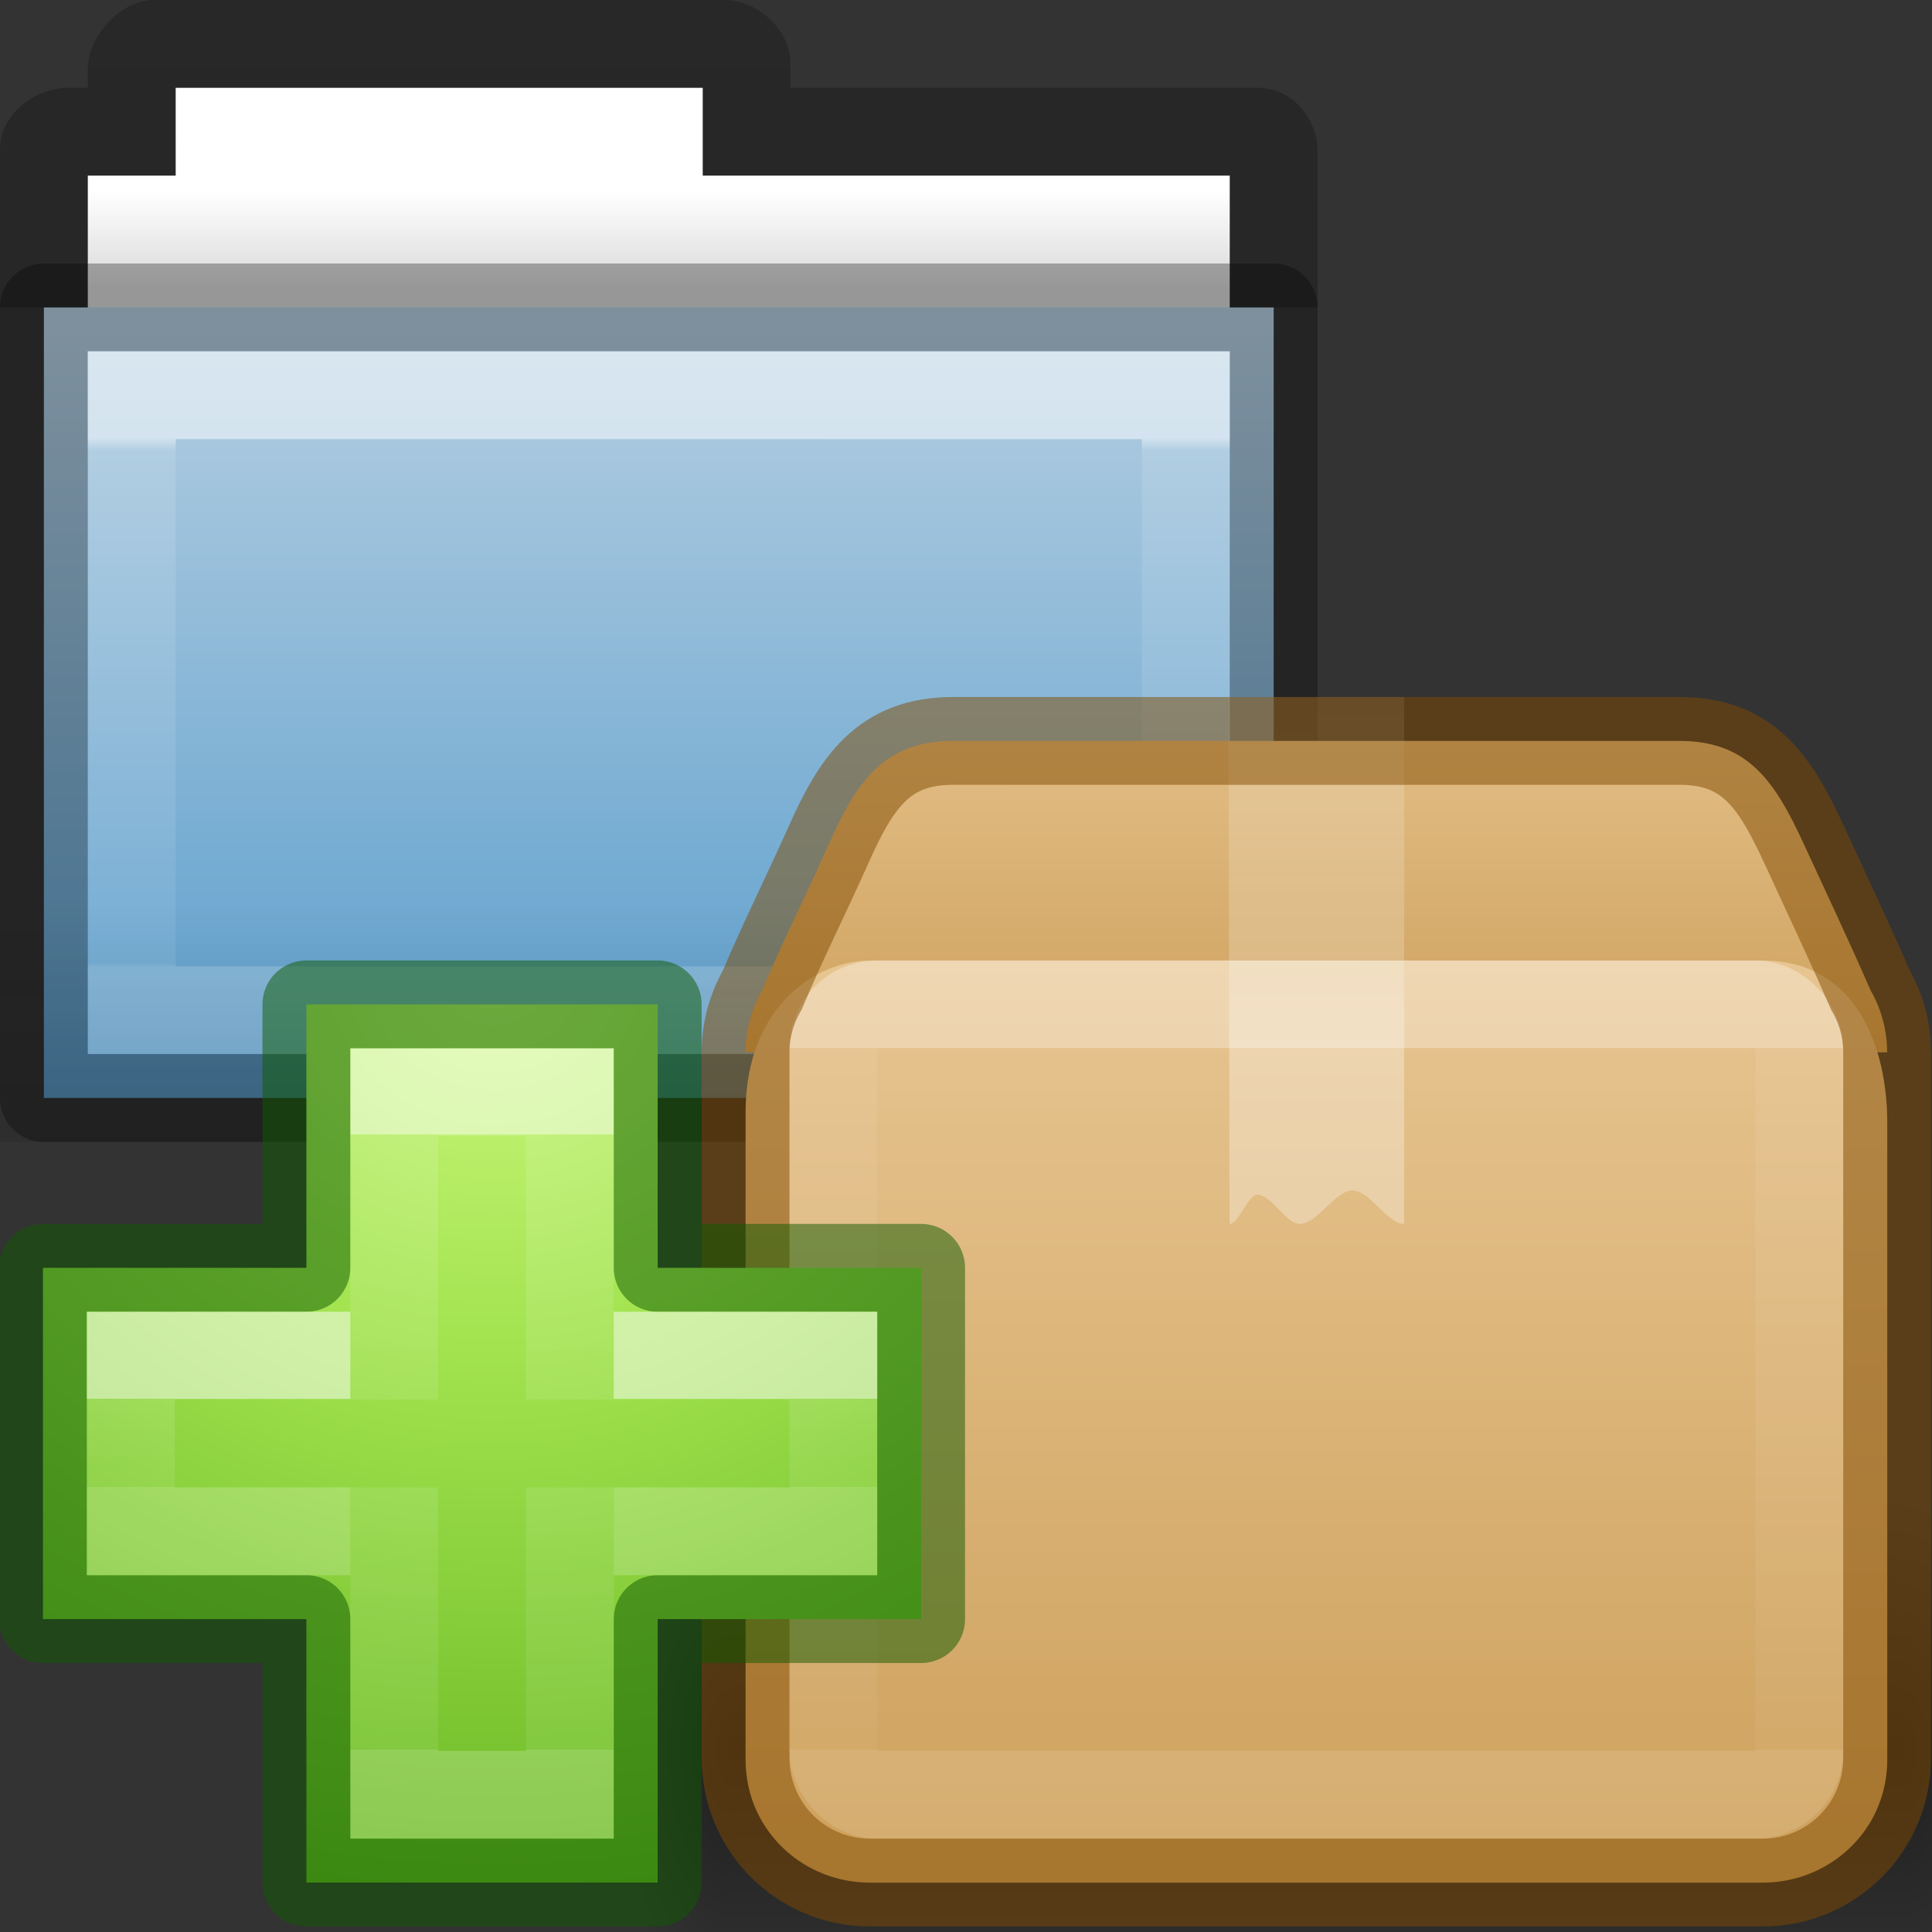 <?xml version="1.0" encoding="UTF-8" standalone="no"?>
<svg
   width="22"
   height="22"
   id="svg2"
   version="1.0"
   xmlns:xlink="http://www.w3.org/1999/xlink"
   xmlns="http://www.w3.org/2000/svg"
   xmlns:svg="http://www.w3.org/2000/svg"
   xmlns:rdf="http://www.w3.org/1999/02/22-rdf-syntax-ns#"
   xmlns:cc="http://creativecommons.org/ns#"
   xmlns:dc="http://purl.org/dc/elements/1.1/">
  <rect width="100%" height="100%" fill="#333333" stroke="none"/>
  <defs
     id="defs4">
    <linearGradient
       id="linearGradient6222">
      <stop
         id="stop6224"
         offset="0"
         style="stop-color:#000000;stop-opacity:1;" />
      <stop
         id="stop6226"
         offset="1"
         style="stop-color:#000000;stop-opacity:0;" />
    </linearGradient>
    <linearGradient
       id="linearGradient2264">
      <stop
         id="stop3244-gr"
         style="stop-color:#cdf87e;stop-opacity:1"
         offset="0" />
      <stop
         id="stop3246-gr"
         style="stop-color:#a2e34f;stop-opacity:1"
         offset="0.262" />
      <stop
         id="stop3248-gr"
         style="stop-color:#68b723;stop-opacity:1"
         offset="0.661" />
      <stop
         id="stop3250-gr"
         style="stop-color:#1d7e0d;stop-opacity:1"
         offset="1" />
    </linearGradient>
    <linearGradient
       id="linearGradient3977">
      <stop
         id="stop3979"
         style="stop-color:#ffffff;stop-opacity:1"
         offset="0" />
      <stop
         id="stop3981"
         style="stop-color:#ffffff;stop-opacity:0.235"
         offset="0" />
      <stop
         id="stop3983"
         style="stop-color:#ffffff;stop-opacity:0.157"
         offset="1" />
      <stop
         id="stop3985"
         style="stop-color:#ffffff;stop-opacity:0.392"
         offset="1" />
    </linearGradient>
    <linearGradient
       xlink:href="#h"
       id="linearGradient121754"
       gradientUnits="userSpaceOnUse"
       gradientTransform="matrix(0.578,0,0,0.545,-3.077,26.909)"
       x1="17.554"
       y1="46"
       x2="17.554"
       y2="35" />
    <linearGradient
       id="h">
      <stop
         offset="0"
         stop-opacity="0"
         id="stop54" />
      <stop
         offset=".5"
         id="stop56" />
      <stop
         offset="1"
         stop-opacity="0"
         id="stop58" />
    </linearGradient>
    <linearGradient
       id="linearGradient106305">
      <stop
         offset="0"
         stop-color="#dac197"
         id="stop106301"
         style="stop-color:#e7c591;stop-opacity:1" />
      <stop
         offset="1"
         stop-color="#b19974"
         id="stop106303"
         style="stop-color:#cfa25e;stop-opacity:1" />
    </linearGradient>
    <linearGradient
       id="c">
      <stop
         offset="0"
         stop-color="#fff"
         id="stop36" />
      <stop
         offset="0.281"
         stop-color="#fff"
         id="stop38" />
      <stop
         offset="0.428"
         stop-color="#fff"
         stop-opacity=".643"
         id="stop40" />
      <stop
         offset="1"
         stop-color="#fff"
         stop-opacity=".391"
         id="stop42" />
    </linearGradient>
    <linearGradient
       id="linearGradient4346">
      <stop
         offset="0"
         style="stop-color:#ffffff;stop-opacity:1"
         id="stop4348" />
      <stop
         offset="1"
         style="stop-color:#d8d8d8;stop-opacity:1"
         id="stop4350" />
    </linearGradient>
    <linearGradient
       x1="24.139"
       y1="10.631"
       x2="24.139"
       y2="35.623"
       id="linearGradient3030"
       xlink:href="#linearGradient4154-3"
       gradientUnits="userSpaceOnUse"
       gradientTransform="matrix(0.282,0,0,0.28,12.197,12.015)" />
    <linearGradient
       id="linearGradient4154-3">
      <stop
         id="stop4156-4"
         style="stop-color:#ffffff;stop-opacity:1"
         offset="0" />
      <stop
         id="stop4158-4"
         style="stop-color:#ffffff;stop-opacity:0.235"
         offset="0" />
      <stop
         id="stop4160-52"
         style="stop-color:#ffffff;stop-opacity:0.157"
         offset="1" />
      <stop
         id="stop4162-8"
         style="stop-color:#ffffff;stop-opacity:0.392"
         offset="1" />
    </linearGradient>
    <linearGradient
       x1="24.139"
       y1="21.342"
       x2="24.139"
       y2="24.912"
       id="linearGradient3030-1"
       xlink:href="#linearGradient4333"
       gradientUnits="userSpaceOnUse"
       gradientTransform="matrix(0.282,0,0,0.28,12.179,12.022)" />
    <linearGradient
       id="linearGradient4333">
      <stop
         offset="0"
         style="stop-color:#ffffff;stop-opacity:1"
         id="stop4335" />
      <stop
         offset="0"
         style="stop-color:#ffffff;stop-opacity:0.235"
         id="stop4337" />
      <stop
         offset="1"
         style="stop-color:#ffffff;stop-opacity:0.157"
         id="stop4339" />
      <stop
         offset="1"
         style="stop-color:#ffffff;stop-opacity:0.392"
         id="stop4341" />
    </linearGradient>
    <radialGradient
       cx="65.297"
       cy="48.216"
       r="31"
       fx="65.297"
       fy="48.216"
       id="radialGradient3900-3-3"
       xlink:href="#linearGradient2264"
       gradientUnits="userSpaceOnUse"
       gradientTransform="matrix(0,0.525,-0.572,0,46.193,-21.124)" />
    <linearGradient
       xlink:href="#c"
       id="linearGradient121762-9"
       gradientUnits="userSpaceOnUse"
       gradientTransform="matrix(0.497,0,0,0.494,3.07,3.074)"
       x1="24.537"
       y1="21.915"
       x2="24.537"
       y2="7.913" />
    <linearGradient
       xlink:href="#linearGradient3977"
       id="linearGradient121760-2"
       gradientUnits="userSpaceOnUse"
       gradientTransform="matrix(0.297,0,0,0.243,7.854,10.099)"
       x1="24"
       y1="7.556"
       x2="24"
       y2="40.444" />
    <linearGradient
       xlink:href="#linearGradient106305"
       id="linearGradient121756-9"
       gradientUnits="userSpaceOnUse"
       gradientTransform="matrix(0.407,0,0,0.427,20.585,2.751)"
       x1="-5.887"
       y1="19.191"
       x2="-5.887"
       y2="42.633" />
    <linearGradient
       xlink:href="#linearGradient106305"
       id="linearGradient1703-2"
       gradientUnits="userSpaceOnUse"
       gradientTransform="matrix(0.407,0,0,0.437,20.59,2.298)"
       x1="-5.887"
       y1="11.483"
       x2="-5.887"
       y2="22.149" />
    <radialGradient
       cx="5"
       cy="41.5"
       fx="5"
       fy="41.5"
       gradientTransform="matrix(0.272,0,0,0.6,-5.216,-73.9)"
       gradientUnits="userSpaceOnUse"
       xlink:href="#linearGradient6222"
       id="i-6-9-7-8-9-3"
       r="5" />
    <radialGradient
       cx="5"
       cy="41.5"
       fx="5"
       fy="41.5"
       gradientTransform="matrix(0.272,0,0,0.6,15.785,-73.9)"
       gradientUnits="userSpaceOnUse"
       xlink:href="#linearGradient6222"
       id="k-0-7-3-9-3-8"
       r="5" />
    <linearGradient
       id="linearGradient3104-8-8-97-4-6-11-5-5-4-4">
      <stop
         id="stop3106-5-4-3-5-0-2-1-0-7-7"
         style="stop-color:#000000;stop-opacity:0.322"
         offset="0" />
      <stop
         id="stop3108-4-3-7-8-2-0-7-9-0-6"
         style="stop-color:#000000;stop-opacity:0.278"
         offset="1" />
    </linearGradient>
    <linearGradient
       id="linearGradient4632-0-6-4-4">
      <stop
         id="stop4634-4-4-7-5"
         offset="0"
         style="stop-color:#b4cee1;stop-opacity:1;" />
      <stop
         id="stop4636-3-1-5-4"
         offset="1"
         style="stop-color:#5d9fcd;stop-opacity:1;" />
    </linearGradient>
    <linearGradient
       id="linearGradient6129-963-697-142-998-580-273-44-2-2-2">
      <stop
         offset="0"
         style="stop-color:#0a0a0a;stop-opacity:0.498"
         id="stop2661-01-6-2-4" />
      <stop
         offset="1"
         style="stop-color:#0a0a0a;stop-opacity:0"
         id="stop2663-64-5-5-3" />
    </linearGradient>
    <linearGradient
       y2="7.846"
       x2="10.797"
       y1="0.935"
       x1="10.798"
       gradientTransform="matrix(0.892,0,0,0.94,3.144,5.347)"
       gradientUnits="userSpaceOnUse"
       id="linearGradient10270-0-7-6"
       xlink:href="#linearGradient3454-2-5-0-3-8-2" />
    <linearGradient
       id="linearGradient3454-2-5-0-3-8-2">
      <stop
         offset="0"
         style="stop-color:#ffffff;stop-opacity:1"
         id="stop3456-4-9-38-1-9-9" />
      <stop
         offset="0.024"
         style="stop-color:#ffffff;stop-opacity:0.235"
         id="stop3458-39-80-3-5-6-1" />
      <stop
         offset="0.99"
         style="stop-color:#ffffff;stop-opacity:0.157"
         id="stop3460-7-0-2-4-4-2" />
      <stop
         offset="1"
         style="stop-color:#ffffff;stop-opacity:0.392"
         id="stop3462-0-9-8-7-8-7" />
    </linearGradient>
    <linearGradient
       xlink:href="#linearGradient3104-8-8-97-4-6-11-5-5-4-4"
       id="linearGradient1"
       gradientUnits="userSpaceOnUse"
       gradientTransform="matrix(0.311,0,0,0.275,20.177,-0.103)"
       x1="-51.786"
       y1="53.514"
       x2="-51.786"
       y2="2.061" />
    <linearGradient
       xlink:href="#linearGradient4346"
       id="linearGradient2"
       gradientUnits="userSpaceOnUse"
       gradientTransform="matrix(0.333,0,0,0.33,-17.441,-0.648)"
       x1="62.989"
       y1="11.645"
       x2="62.989"
       y2="15.385" />
    <linearGradient
       xlink:href="#linearGradient4632-0-6-4-4"
       id="linearGradient3"
       gradientUnits="userSpaceOnUse"
       gradientTransform="matrix(0.333,0,0,0.341,-17.086,-0.604)"
       x1="84.309"
       y1="16.111"
       x2="84.309"
       y2="42.924" />
    <linearGradient
       xlink:href="#linearGradient6129-963-697-142-998-580-273-44-2-2-2"
       id="linearGradient4"
       gradientUnits="userSpaceOnUse"
       gradientTransform="matrix(0.382,0,0,0.329,-18.242,0.282)"
       x1="76.041"
       y1="49.372"
       x2="76.041"
       y2="35.431" />
  </defs>
  <g
     id="layer1-1"
     transform="matrix(0.93,0,0,0.93,0.096,-0.803)"
     style="display:inline;stroke-width:1.076;stroke-dasharray:none">
    <path
       id="rect4170-6-9"
       d="m 1.781,0.863 c -0.407,0 -0.809,0.442 -0.809,0.848 V 1.939 H 0.724 c -0.407,0 -0.827,0.335 -0.827,0.742 V 4.628 H 0.972 V 3.014 H 2.048 c 0,0 -0.004,-1.084 1e-7,-1.076 h 6.453 v 1.076 h 6.453 v 1.613 h 1.076 V 2.719 c 0,-0.407 -0.316,-0.78 -0.723,-0.78 H 9.576 v -0.3 c 0,-0.407 -0.404,-0.776 -0.811,-0.776 z"
       style="color:#000000;font-style:normal;font-variant:normal;font-weight:normal;font-stretch:normal;font-size:medium;line-height:normal;font-family:Sans;-inkscape-font-specification:Sans;text-indent:0;text-align:start;text-decoration:none;text-decoration-line:none;letter-spacing:normal;word-spacing:normal;text-transform:none;writing-mode:lr-tb;direction:ltr;baseline-shift:baseline;text-anchor:start;display:inline;overflow:visible;visibility:visible;opacity:0.8;fill:url(#linearGradient1);fill-opacity:1;stroke:none;stroke-width:1.076;stroke-dasharray:none;marker:none;enable-background:accumulate" />
    <path
       id="rect4170-0-9-4"
       d="M 2.048,1.939 V 3.014 H 0.972 V 7.316 H 14.954 V 3.014 H 8.501 V 1.939 Z"
       style="color:#000000;display:inline;overflow:visible;visibility:visible;fill:url(#linearGradient2);fill-opacity:1;fill-rule:nonzero;stroke:none;stroke-width:1.076;stroke-dasharray:none;marker:none;enable-background:accumulate" />
    <path
       style="color:#000000;display:inline;overflow:visible;visibility:visible;fill:url(#linearGradient3);fill-opacity:1;fill-rule:nonzero;stroke:#000000;stroke-width:1.076;stroke-linejoin:round;stroke-dasharray:none;stroke-opacity:0.302;marker:none;enable-background:accumulate"
       id="rect3086-3-7"
       d="M 0.434,4.628 H 15.492 V 14.307 H 0.434 Z" />
    <path
       style="color:#000000;display:inline;overflow:visible;visibility:visible;opacity:0.5;fill:none;stroke:url(#linearGradient10270-0-7-6);stroke-width:1.076;stroke-linecap:round;stroke-linejoin:miter;stroke-miterlimit:4;stroke-dasharray:none;stroke-dashoffset:0;stroke-opacity:1;marker:none;enable-background:accumulate"
       id="rect3086-9-9-8"
       d="M 1.51,5.703 H 14.416 V 13.232 H 1.51 Z" />
    <path
       style="color:#000000;display:inline;overflow:visible;visibility:visible;opacity:0.4;fill:url(#linearGradient4);fill-opacity:1;fill-rule:nonzero;stroke:none;stroke-width:1.076;stroke-dasharray:none;marker:none;enable-background:accumulate"
       id="rect3086-1-4"
       d="M -0.103,4.09 H 16.029 V 14.845 H -0.103 Z" />
  </g>
  <g
     id="g2827"
     transform="translate(4.489,-29.063)">
    <rect
       fill="url(#i)"
       height="6"
       opacity="0.4"
       transform="scale(-1)"
       width="1.356"
       x="-3.856"
       y="-52"
       id="rect77-9-90-2-7-8"
       style="fill:url(#i-6-9-7-8-9-3);stroke-width:1" />
    <rect
       fill="url(#j)"
       height="6"
       opacity="0.4"
       width="13.288"
       x="3.856"
       y="46"
       id="rect79-7-2-0-1-4"
       style="fill:url(#linearGradient121754);stroke-width:1" />
    <rect
       fill="url(#k)"
       height="6"
       opacity="0.4"
       transform="scale(1,-1)"
       width="1.356"
       x="17.144"
       y="-52"
       id="rect81-3-8-6-7-8"
       style="fill:url(#k-0-7-3-9-3-8);stroke-width:1" />
  </g>
  <path
     id="rect5505-21-1-5-0-6-5-1-2-5-10"
     style="color:#000000;font-variation-settings:normal;display:inline;overflow:visible;visibility:visible;vector-effect:none;fill:url(#linearGradient1703-2);fill-opacity:1;fill-rule:nonzero;stroke:none;stroke-width:1;stroke-linecap:butt;stroke-linejoin:miter;stroke-miterlimit:4;stroke-dasharray:none;stroke-dashoffset:0;stroke-opacity:0.3;-inkscape-stroke:none;marker:none;enable-background:accumulate;stop-color:#000000"
     d="m 10.853,8.437 c -0.786,0 -1.099,0.464 -1.418,1.182 -0.245,0.549 -0.529,1.117 -0.755,1.655 -0.12,0.209 -0.19,0.45 -0.19,0.709 H 21.489 c 0,-0.259 -0.07,-0.501 -0.19,-0.709 -0.232,-0.535 -0.504,-1.109 -0.755,-1.655 -0.329,-0.714 -0.633,-1.182 -1.418,-1.182 z" />
  <path
     id="rect5505-21-1-5-0-6-5-1-2-3"
     style="color:#000000;font-variation-settings:normal;display:inline;overflow:visible;visibility:visible;vector-effect:none;fill:url(#linearGradient121756-9);fill-opacity:1;fill-rule:nonzero;stroke:none;stroke-width:1;stroke-linecap:butt;stroke-linejoin:miter;stroke-miterlimit:4;stroke-dasharray:none;stroke-dashoffset:0;stroke-opacity:0.3;-inkscape-stroke:none;marker:none;enable-background:accumulate;stop-color:#000000"
     d="m 9.908,10.937 c -0.591,0 -1.418,0.503 -1.418,1.731 v 7.385 c 0,0.058 0.005,0.115 0.012,0.171 0.002,0.013 0.004,0.026 0.006,0.039 0.007,0.045 0.016,0.09 0.028,0.134 0.003,0.011 0.005,0.023 0.009,0.034 0.032,0.111 0.078,0.217 0.136,0.315 1.7e-4,3e-4 2.36e-4,5.99e-4 4.73e-4,8.99e-4 0.245,0.414 0.701,0.691 1.228,0.691 H 20.071 c 0.526,0 0.983,-0.278 1.228,-0.691 1.32e-4,-3e-4 2.36e-4,-6e-4 4.73e-4,-9e-4 0.058,-0.098 0.103,-0.204 0.136,-0.315 0.003,-0.011 0.006,-0.022 0.009,-0.034 0.012,-0.044 0.021,-0.088 0.028,-0.134 0.002,-0.013 0.004,-0.026 0.006,-0.039 0.007,-0.056 0.012,-0.113 0.012,-0.171 v -7.269 c 0,-0.864 -0.355,-1.846 -1.418,-1.846 z" />
  <rect
     style="opacity:0.3;fill:none;stroke:url(#linearGradient121760-2);stroke-width:1;stroke-linecap:round;stroke-linejoin:round;stroke-miterlimit:4;stroke-dasharray:none;stroke-dashoffset:0;stroke-opacity:1"
     id="rect6741-5-0-2-3-4-2-4"
     y="11.437"
     x="9.489"
     ry="0.499"
     height="9"
     width="11"
     rx="0.499" />
  <path
     d="m 13.989,7.937 h 2 v 6 c -0.195,0 -0.391,-0.381 -0.587,-0.381 -0.2,0 -0.401,0.381 -0.601,0.381 -0.161,0 -0.322,-0.333 -0.484,-0.333 -0.105,0 -0.211,0.333 -0.316,0.333 z"
     fill="url(#n)"
     opacity="0.3"
     overflow="visible"
     style="fill:url(#linearGradient121762-9);stroke-width:1;marker:none"
     id="path87-0-9-7-6-4" />
  <path
     id="rect5505-21-1-5-0-6-5-1-2-5-1-4"
     style="color:#000000;font-variation-settings:normal;display:inline;overflow:visible;visibility:visible;vector-effect:none;fill:none;fill-opacity:1;fill-rule:nonzero;stroke:#804b00;stroke-width:1;stroke-linecap:butt;stroke-linejoin:miter;stroke-miterlimit:4;stroke-dasharray:none;stroke-dashoffset:0;stroke-opacity:0.5;-inkscape-stroke:none;marker:none;enable-background:accumulate;stop-color:#000000"
     d="m 10.853,8.437 c -0.786,0 -1.099,0.464 -1.418,1.182 -0.245,0.549 -0.529,1.117 -0.755,1.655 -0.12,0.209 -0.19,0.45 -0.19,0.709 v 8.036 c 0,0.786 0.633,1.418 1.418,1.418 H 20.071 c 0.786,0 1.418,-0.633 1.418,-1.418 v -8.036 c 0,-0.259 -0.07,-0.501 -0.19,-0.709 -0.232,-0.535 -0.504,-1.109 -0.755,-1.655 -0.329,-0.714 -0.633,-1.182 -1.418,-1.182 z" />
  <g
     id="g4474"
     transform="translate(-12.993,-2.07)">
    <path
       style="color:#000000;display:inline;overflow:visible;visibility:visible;fill:url(#radialGradient3900-3-3);fill-opacity:1;fill-rule:nonzero;stroke:none;stroke-width:0.985;marker:none;enable-background:accumulate"
       id="path2262"
       d="m 16.482,16.507 v -3 h 4 v 3 h 3 v 4 h -3 v 3 h -4 v -3 h -3 v -4 z" />
    <path
       style="display:inline;opacity:0.5;fill:none;stroke:url(#linearGradient3030);stroke-width:1;stroke-linecap:butt;stroke-linejoin:miter;stroke-miterlimit:4;stroke-dasharray:none;stroke-opacity:1"
       id="path2272"
       d="m 17.482,18.007 v -3.5 h 2 v 3.5 m 0,1 v 3.5 h -2 v -3.5" />
    <path
       style="color:#000000;clip-rule:nonzero;display:inline;overflow:visible;visibility:visible;opacity:0.5;isolation:auto;mix-blend-mode:normal;color-interpolation:sRGB;color-interpolation-filters:linearRGB;solid-color:#000000;solid-opacity:1;fill:none;fill-opacity:1;fill-rule:nonzero;stroke:#0f5a00;stroke-width:1;stroke-linecap:round;stroke-linejoin:round;stroke-miterlimit:4;stroke-dasharray:none;stroke-dashoffset:0;stroke-opacity:1;marker:none;color-rendering:auto;image-rendering:auto;shape-rendering:auto;text-rendering:auto;enable-background:accumulate"
       id="path2262-2"
       d="m 16.482,16.507 v -3 h 4 v 3 h 3 v 4 h -3 v 3 h -4 v -3 h -3 v -4 z" />
    <path
       style="display:inline;opacity:0.5;fill:none;stroke:url(#linearGradient3030-1);stroke-width:1;stroke-linecap:butt;stroke-linejoin:miter;stroke-miterlimit:4;stroke-dasharray:none;stroke-opacity:1"
       id="path2272-2"
       d="m 19.982,17.507 2.5,-9e-6 v 2 l -2.5,9e-6 m -3,0 -2.5,-9e-6 v -2 l 2.5,9e-6" />
  </g>
</svg>
